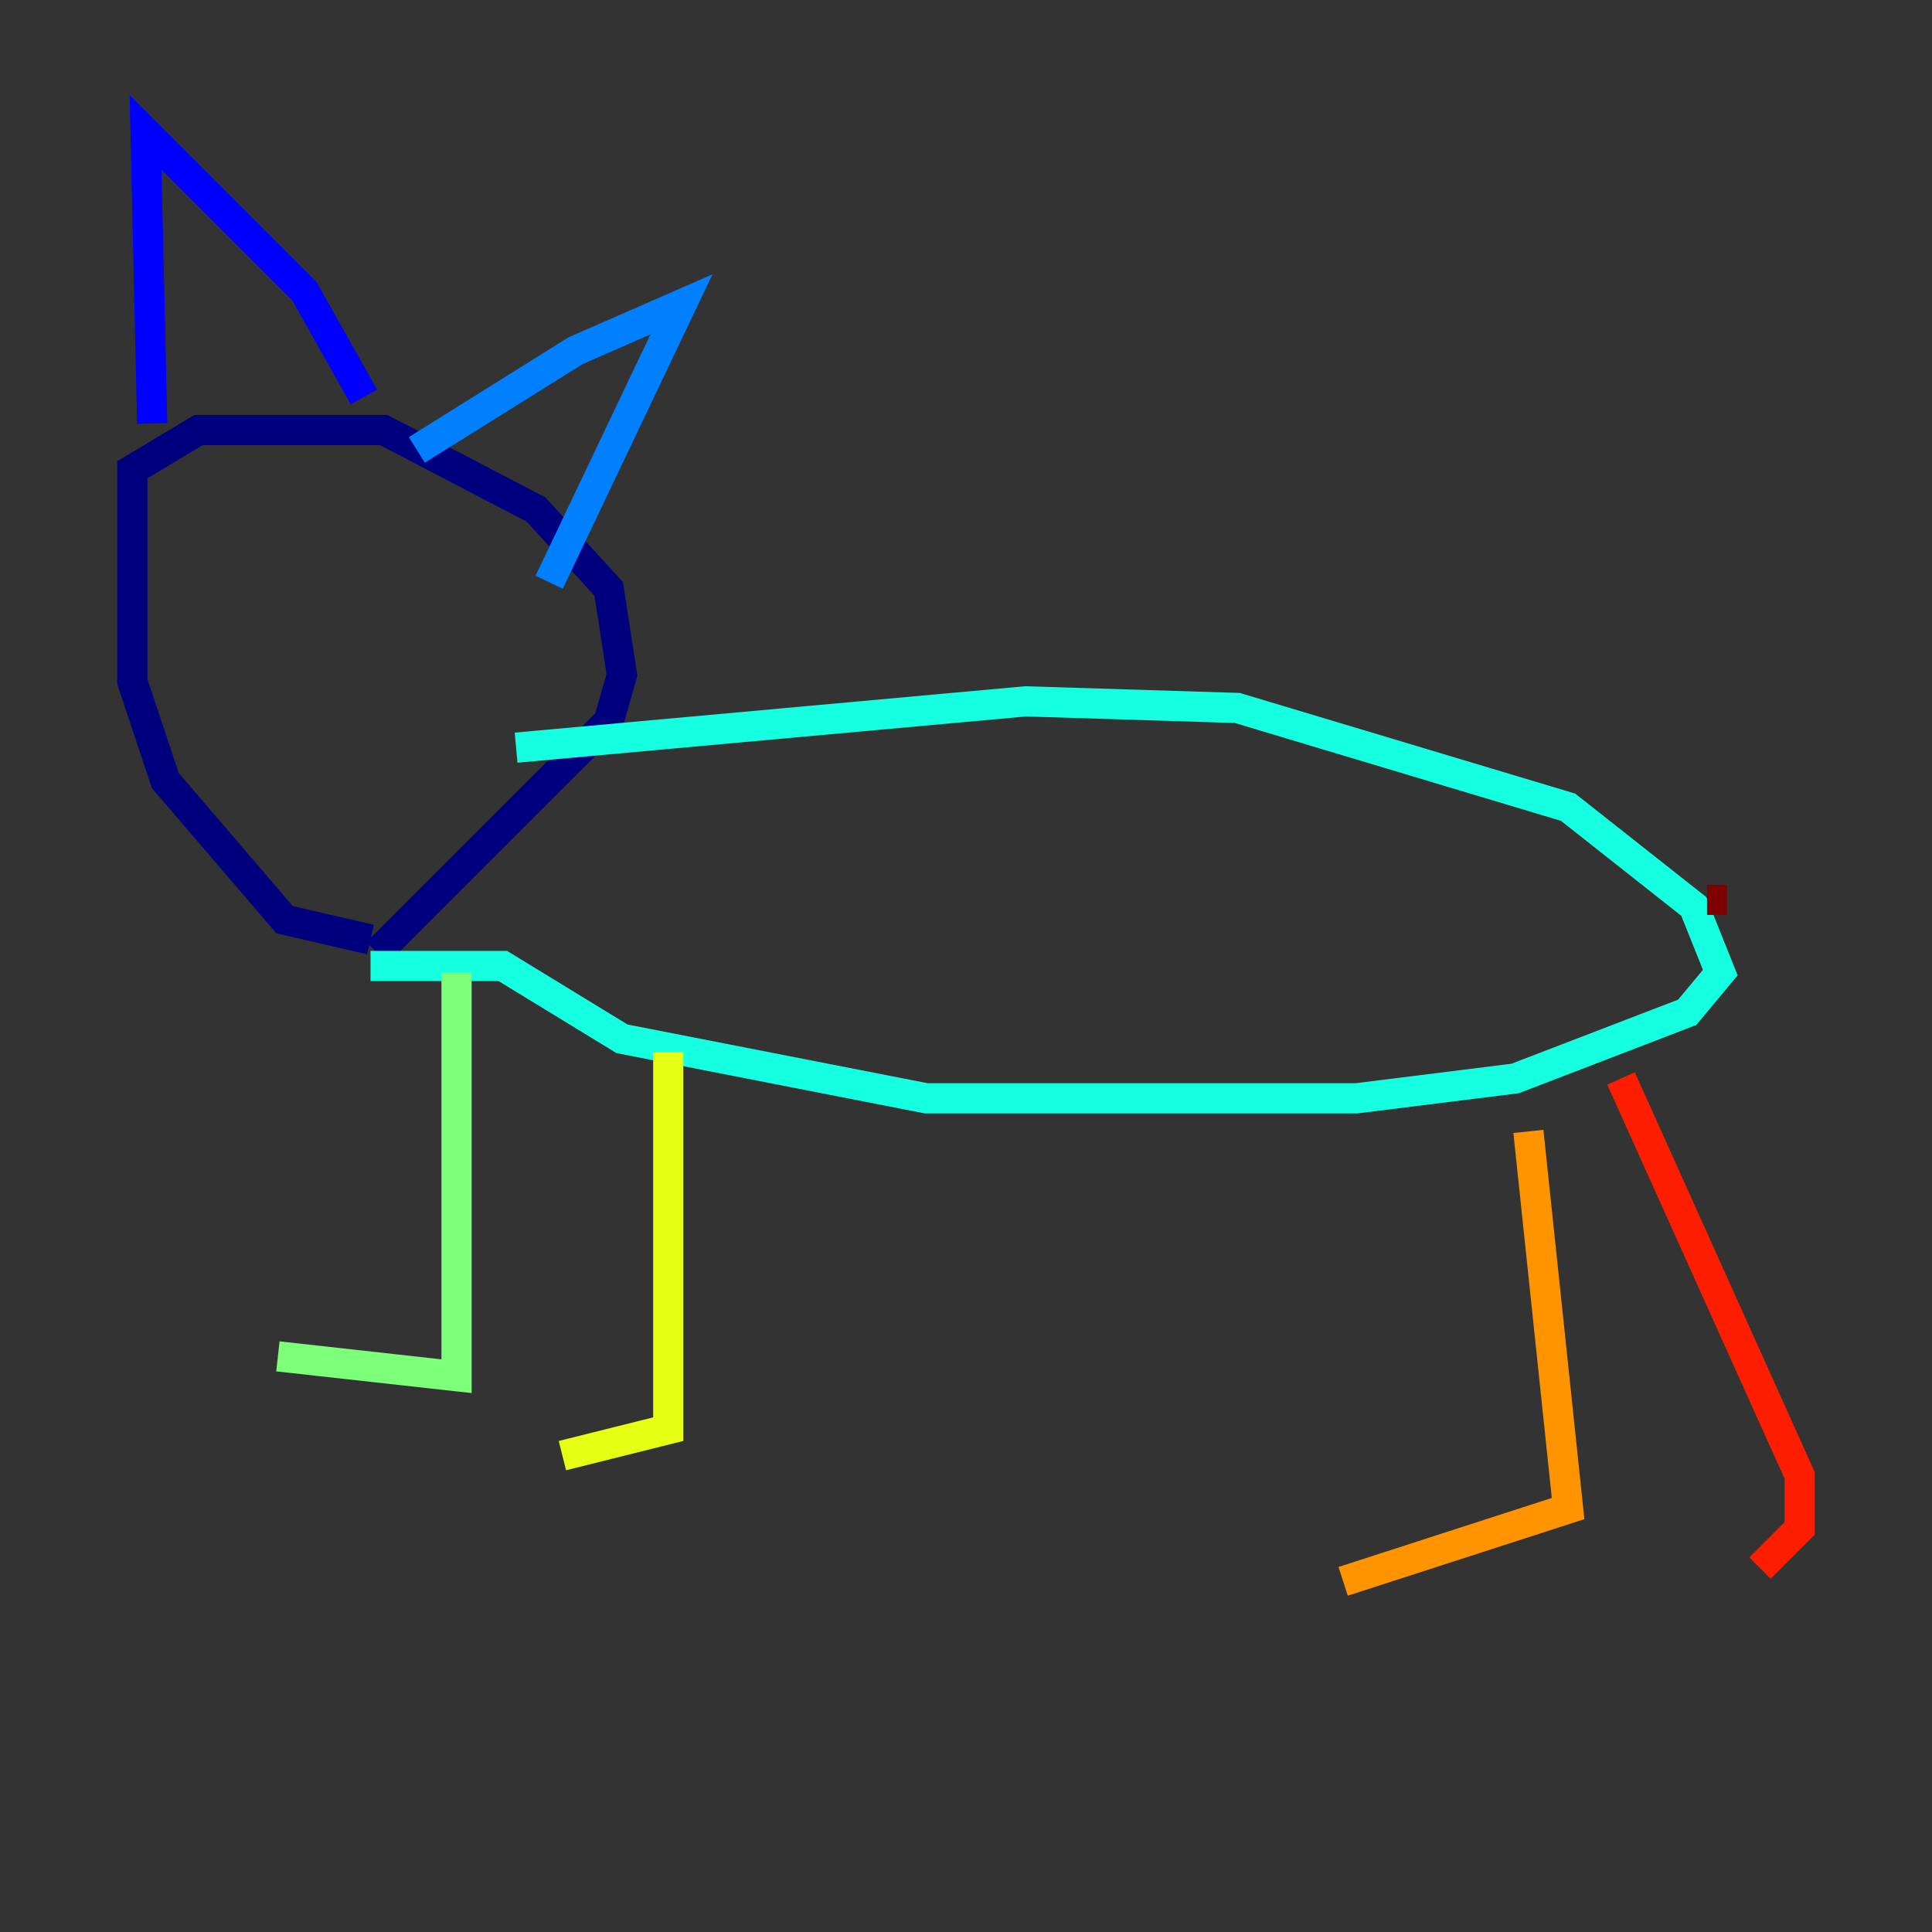 <?xml version="1.0" encoding="utf-8" ?>
<svg baseProfile="tiny" height="128" version="1.2" viewBox="0,0,128,128" width="128" xmlns="http://www.w3.org/2000/svg" xmlns:ev="http://www.w3.org/2001/xml-events" xmlns:xlink="http://www.w3.org/1999/xlink"><rect x="0" y="0" width="128" height="128" fill="#333333" stroke="none"/><defs /><polyline fill="none" points="24.548,62.247 18.849,60.931 10.959,51.726 8.767,45.151 8.767,31.123 13.151,28.493 25.425,28.493 35.507,33.753 40.329,39.014 41.206,44.712 40.329,47.781 24.986,63.123" stroke="#00007f" stroke-width="2" /><polyline fill="none" points="10.082,28.055 9.644,8.767 20.164,19.288 24.11,26.301" stroke="#0000ff" stroke-width="2" /><polyline fill="none" points="27.616,29.808 38.137,23.233 45.151,20.164 36.384,38.575" stroke="#0080ff" stroke-width="2" /><polyline fill="none" points="34.192,49.534 67.945,46.466 81.973,46.904 103.89,53.48 112.219,60.055 113.973,64.438 111.781,67.069 100.384,71.452 89.863,72.767 61.37,72.767 41.206,68.822 33.315,64.0 24.548,64.0" stroke="#15ffe1" stroke-width="2" /><polyline fill="none" points="30.247,64.438 30.247,91.178 18.411,89.863" stroke="#7cff79" stroke-width="2" /><polyline fill="none" points="44.274,69.699 44.274,94.685 37.26,96.438" stroke="#e4ff12" stroke-width="2" /><polyline fill="none" points="101.26,74.959 103.89,99.945 88.986,104.767" stroke="#ff9400" stroke-width="2" /><polyline fill="none" points="107.397,71.452 119.233,97.753 119.233,101.26 116.603,103.89" stroke="#ff1d00" stroke-width="2" /><polyline fill="none" points="113.096,59.616 114.411,59.616" stroke="#7f0000" stroke-width="2" /></svg>